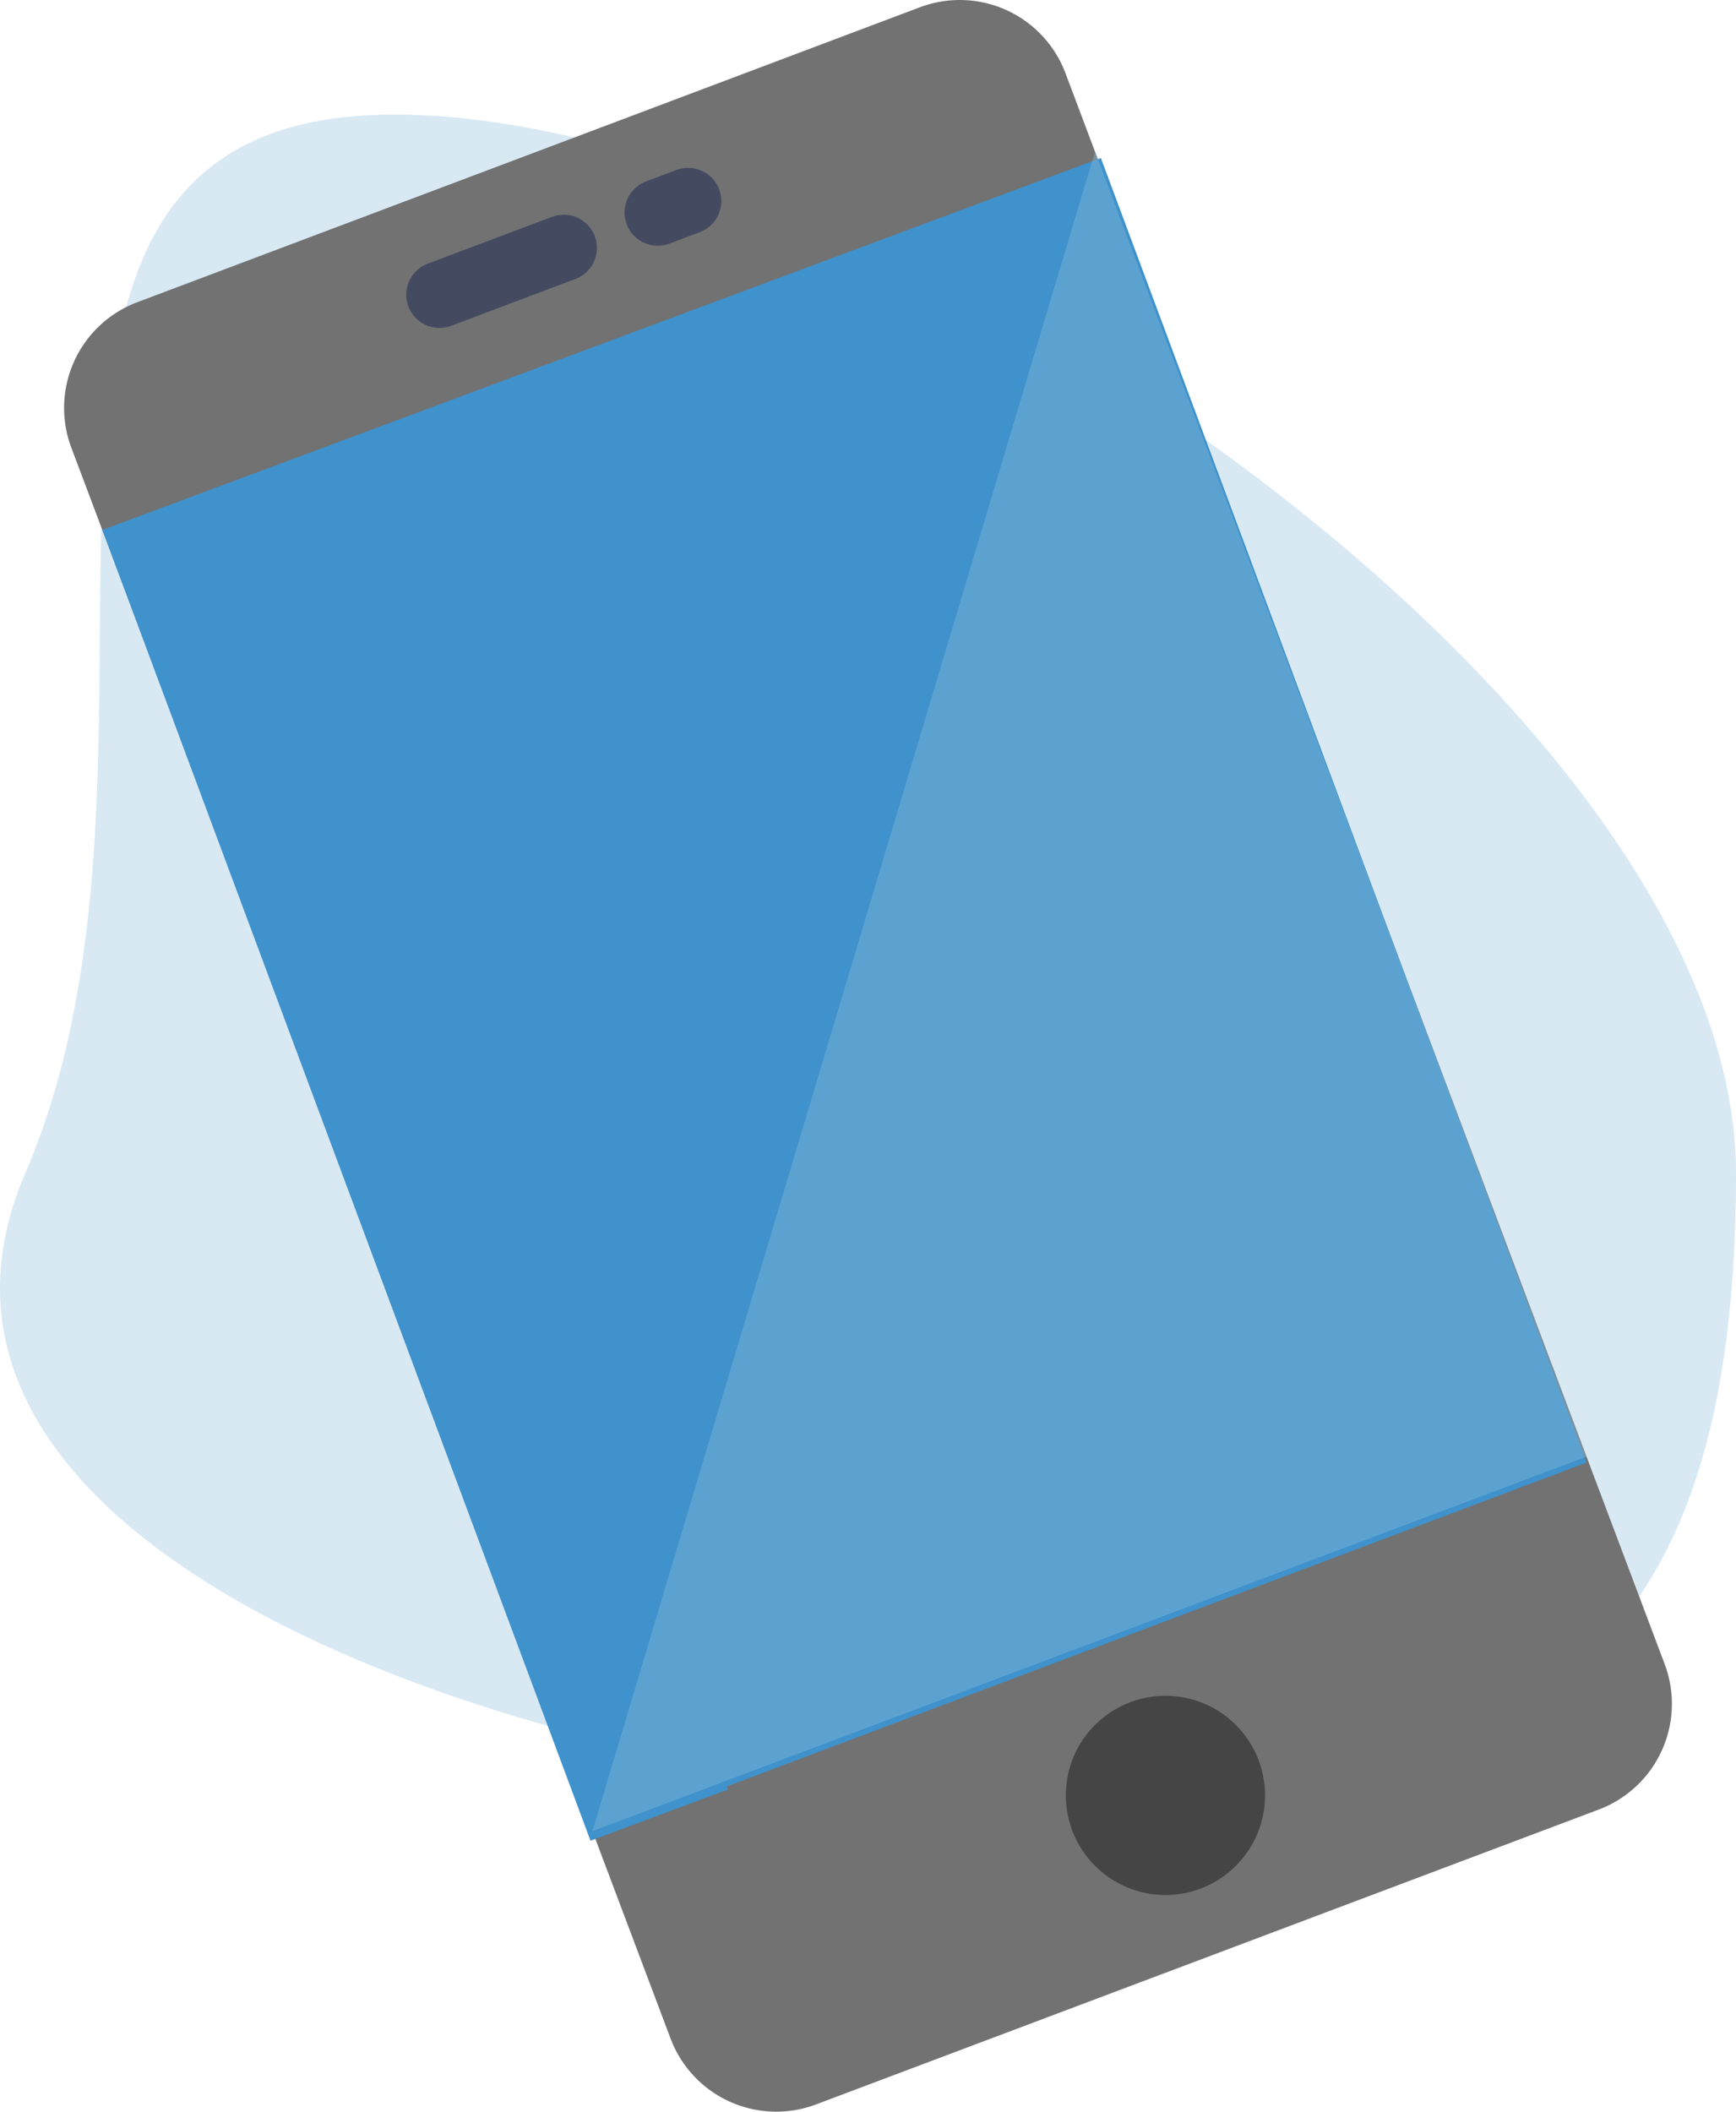 <svg xmlns="http://www.w3.org/2000/svg" width="199.25" height="242.33" viewBox="0 0 199.25 242.33">
  <g id="Grupo_560" data-name="Grupo 560" transform="translate(-691.75 -141.67)">
    <g id="INFOGRÁFICO_3_-_CELULAR_1svg" data-name="INFOGRÁFICO 3 - CELULAR 1svg" transform="translate(546.554 51.304)">
      <path id="Caminho_1005" data-name="Caminho 1005" d="M344.446,257.482c0,54.219-22.058,72.039-76.277,72.039S128.327,303.39,148.1,257.482C169.554,207.688,136.261,136,190.48,136S344.446,203.263,344.446,257.482Z" transform="translate(0 -32.488)" fill="#3f92cc" opacity="0.2"/>
      <path id="Caminho_1006" data-name="Caminho 1006" d="M346.876,298.024l-89.828,33.838a12.963,12.963,0,0,1-16.709-7.568l-68.77-182.54a12.963,12.963,0,0,1,7.568-16.708L268.96,91.2a12.964,12.964,0,0,1,16.708,7.568l68.764,182.54a12.963,12.963,0,0,1-7.556,16.717Z" transform="translate(-18.182)" fill="#727272"/>
      <path id="Caminho_1007" data-name="Caminho 1007" d="M326.46,183.273,312.2,188.649a3.811,3.811,0,0,1-2.688-7.133l14.266-5.373a3.809,3.809,0,1,1,2.685,7.13Z" transform="translate(-115.221 -60.893)" fill="#444b61"/>
      <path id="Caminho_1008" data-name="Caminho 1008" d="M402.685,164.615l-3.566,1.342a3.811,3.811,0,0,1-2.688-7.13L400,157.482a3.811,3.811,0,0,1,2.688,7.133Z" transform="translate(-177.171 -47.607)" fill="#444b61"/>
      <rect id="Retângulo_1538" data-name="Retângulo 1538" width="122.309" height="160.532" transform="matrix(0.937, -0.349, 0.349, 0.937, 156.945, 151.183)" fill="#3f92cc"/>
      <rect id="Retângulo_1539" data-name="Retângulo 1539" width="105.548" height="24.455" transform="translate(228.601 295.382) rotate(-20.64)" fill="#727272"/>
      <circle id="Elipse_388" data-name="Elipse 388" cx="11.431" cy="11.431" r="11.431" transform="translate(267.529 284.969)" fill="#444544"/>
      <path id="Caminho_1009" data-name="Caminho 1009" d="M438.91,150.72l56.42,149.768L381.22,343.475Z" transform="translate(-168.031 -42.968)" fill="#88b9d6" opacity="0.41"/>
    </g>
  </g>
</svg>
